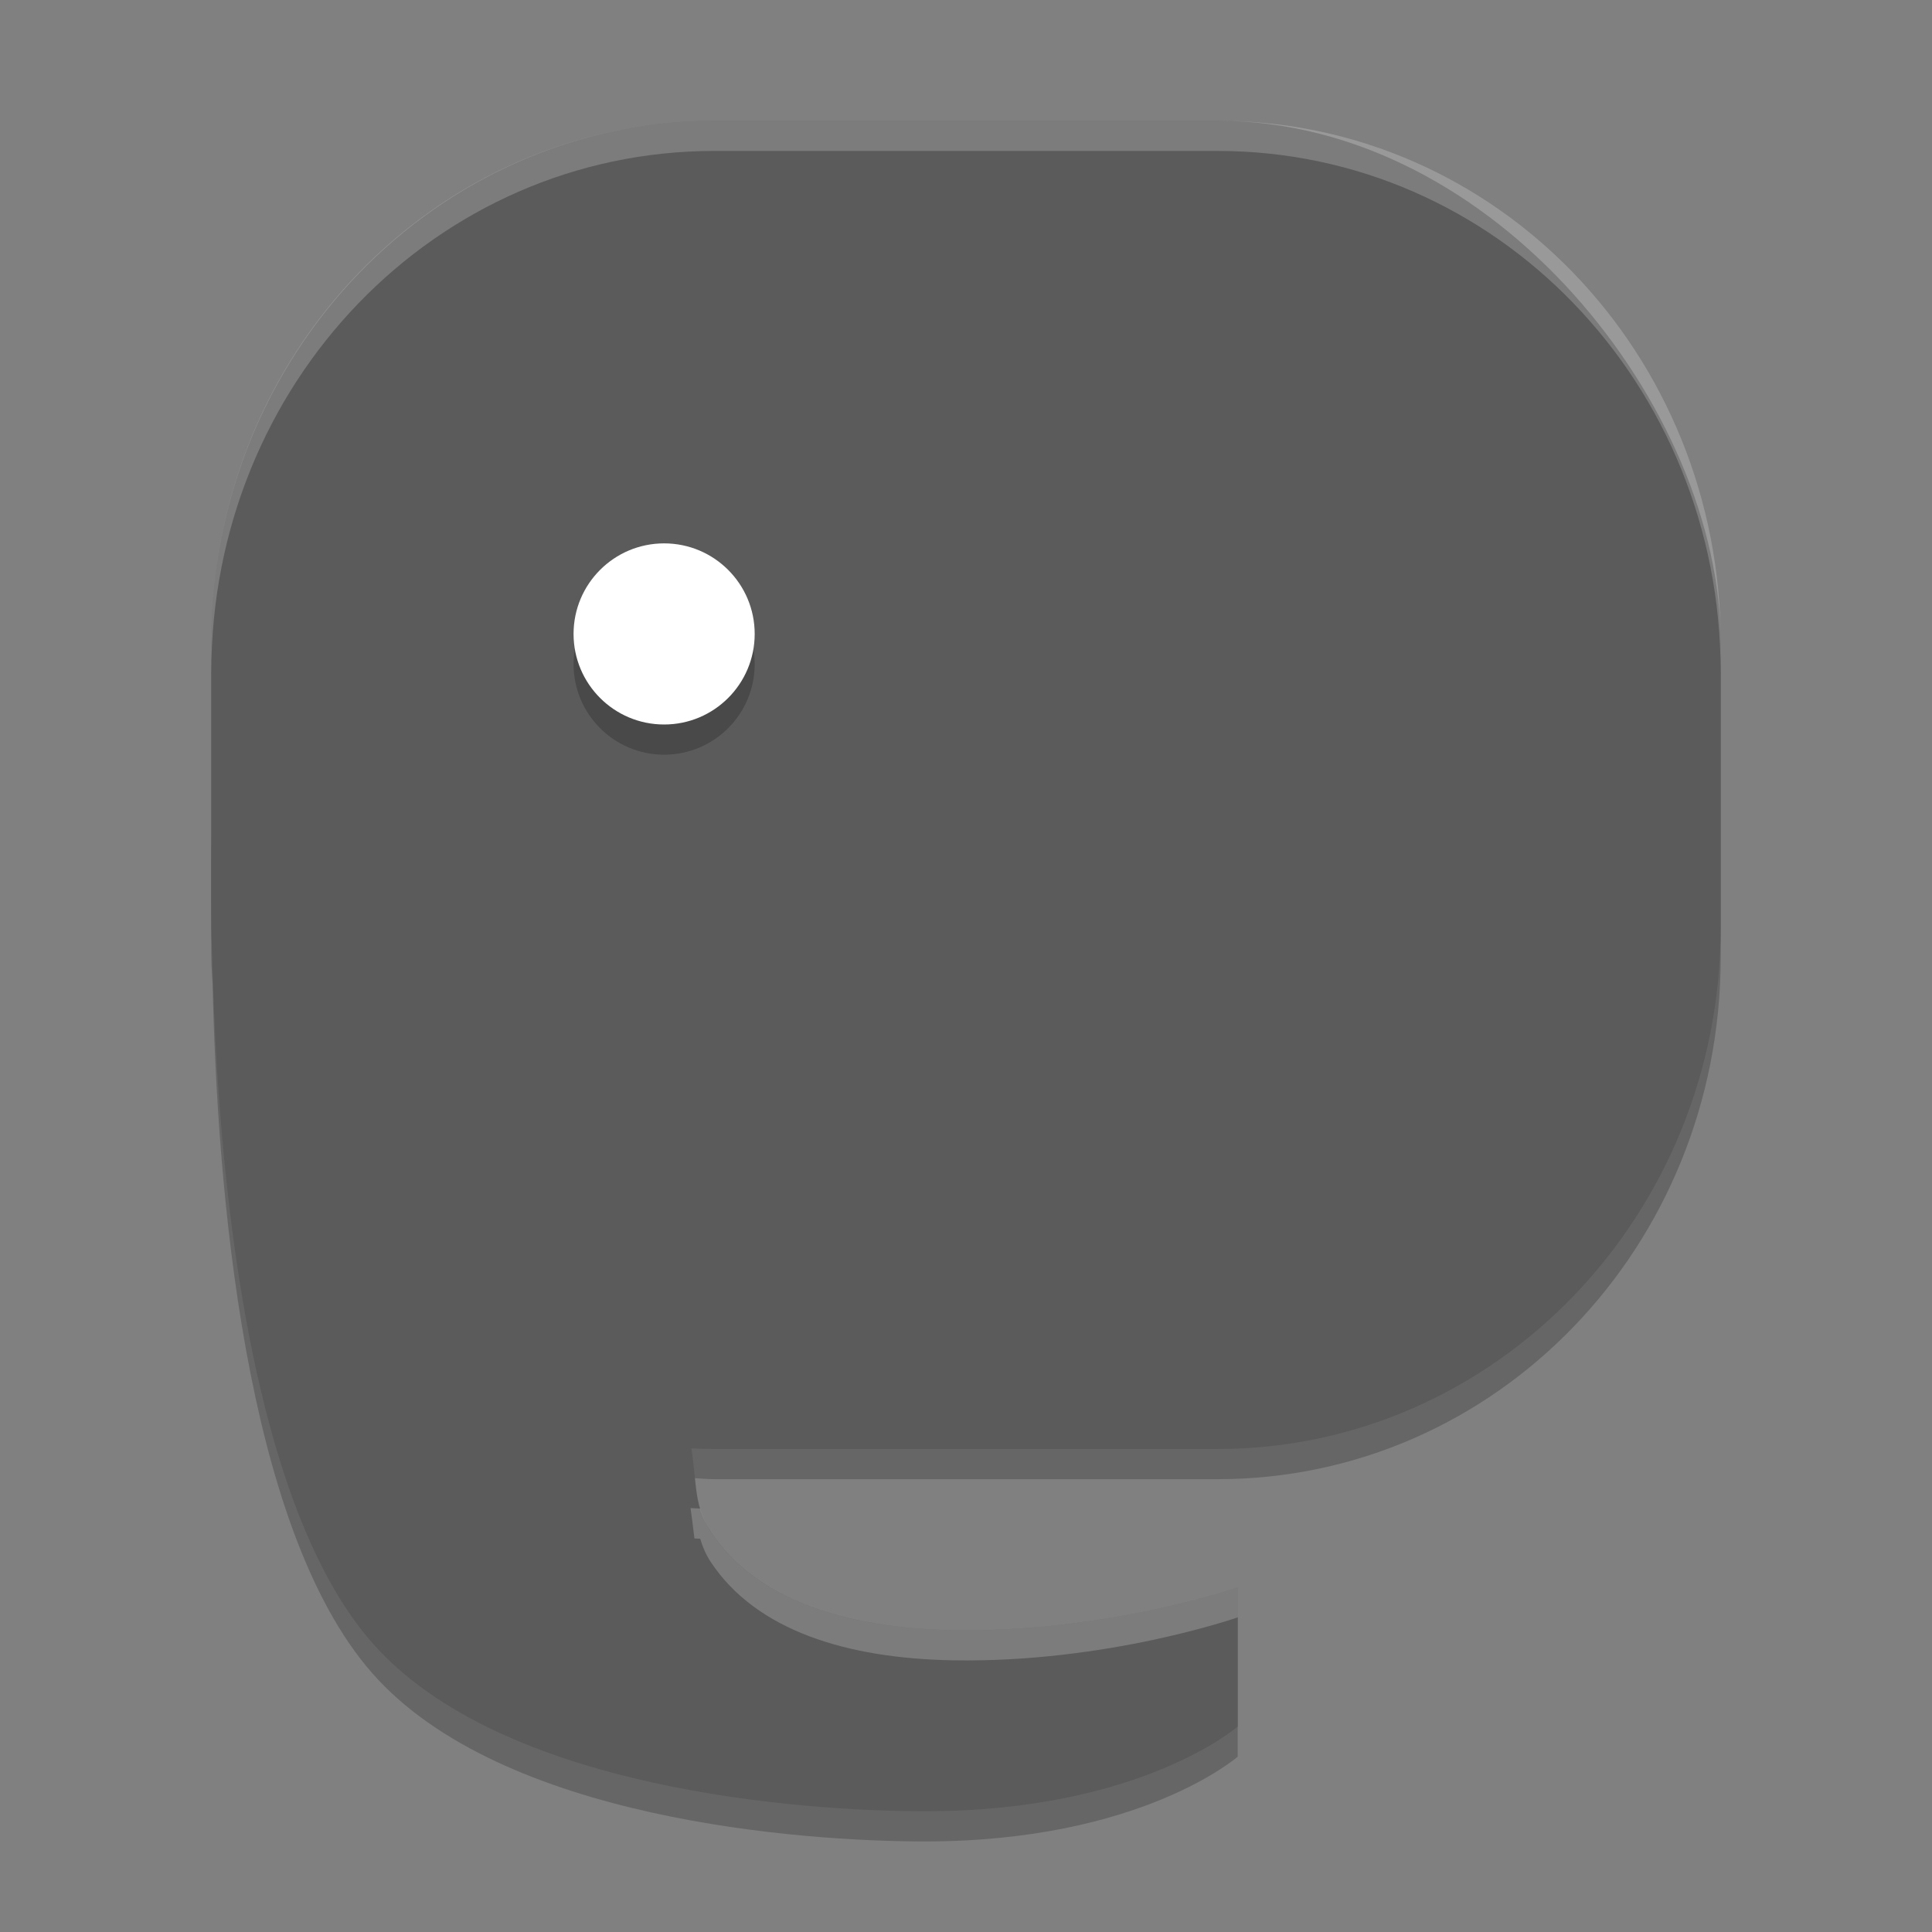 <svg xmlns="http://www.w3.org/2000/svg" width="64" height="64" version="1.1" viewBox="0 0 64 64">
 <rect x="0" y="0" width="64" height="64" fill="#808080" stroke="none"/>
 <path style="opacity:0.2" d="M 23.668,5 C 14.435,5 7,12.707 7,22.281 v 8.508 0.93 c 0,0.302 0.028,0.597 0.043,0.895 0.15,6.671 1.035,17.968 5.285,22.809 C 16.611,60.299 26.602,61 30.637,61 37.807,61 41,58.191 41,58.191 v -4.613 c 0,0 -4.326,1.513 -9.434,1.422 -3.508,-0.062 -6.511,-0.981 -8.02,-3.254 C 23.003,50.926 23.042,50.118 22.875,48.957 23.139,48.97 23.4,49 23.668,49 H 40.332 C 49.565,49 57,41.293 57,31.719 v -9.438 C 57,12.707 49.565,5 40.332,5 Z"/>
 <rect style="fill:#5b5b5b" width="50" height="44" x="7" y="4" rx="16.667" ry="17.281"/>
 <path style="fill:#5b5b5b" d="M 7.046,26.4 H 21.839 c 0,0 -0.646,13.28 0.962,21 0.325,1.559 0.108,2.383 0.746,3.345 1.508,2.273 4.513,3.193 8.02,3.255 C 36.675,54.09 41,52.579 41,52.579 v 4.613 C 41,57.192 37.806,60 30.635,60 26.6,60 16.612,59.298 12.33,54.42 6.143,47.374 7.046,26.4 7.046,26.4 Z"/>
 <circle style="opacity:0.2" cx="22" cy="22" r="3"/>
 <circle style="fill:#ffffff" cx="22" cy="21" r="3"/>
 <path style="opacity:0.2;fill:#ffffff" d="M 23.668,4 C 14.435,4 7,11.707 7,21.281 v 1 C 7,12.707 14.435,5 23.668,5 H 40.332 C 49.565,5 57,12.707 57,22.281 v -1 C 57,11.707 49.565,4 40.332,4 Z M 22.875,49.957 c 0.055,0.383 0.09,0.686 0.129,1.006 0.064,0.003 0.128,0.005 0.191,0.01 0.08,0.263 0.183,0.519 0.352,0.773 C 25.055,54.019 28.059,54.938 31.566,55 36.674,55.091 41,53.578 41,53.578 v -1 c 0,0 -4.326,1.513 -9.434,1.422 -3.508,-0.062 -6.511,-0.981 -8.02,-3.254 -0.169,-0.254 -0.271,-0.511 -0.352,-0.773 -0.106,-0.008 -0.214,-0.01 -0.32,-0.016 z"/>
</svg>
